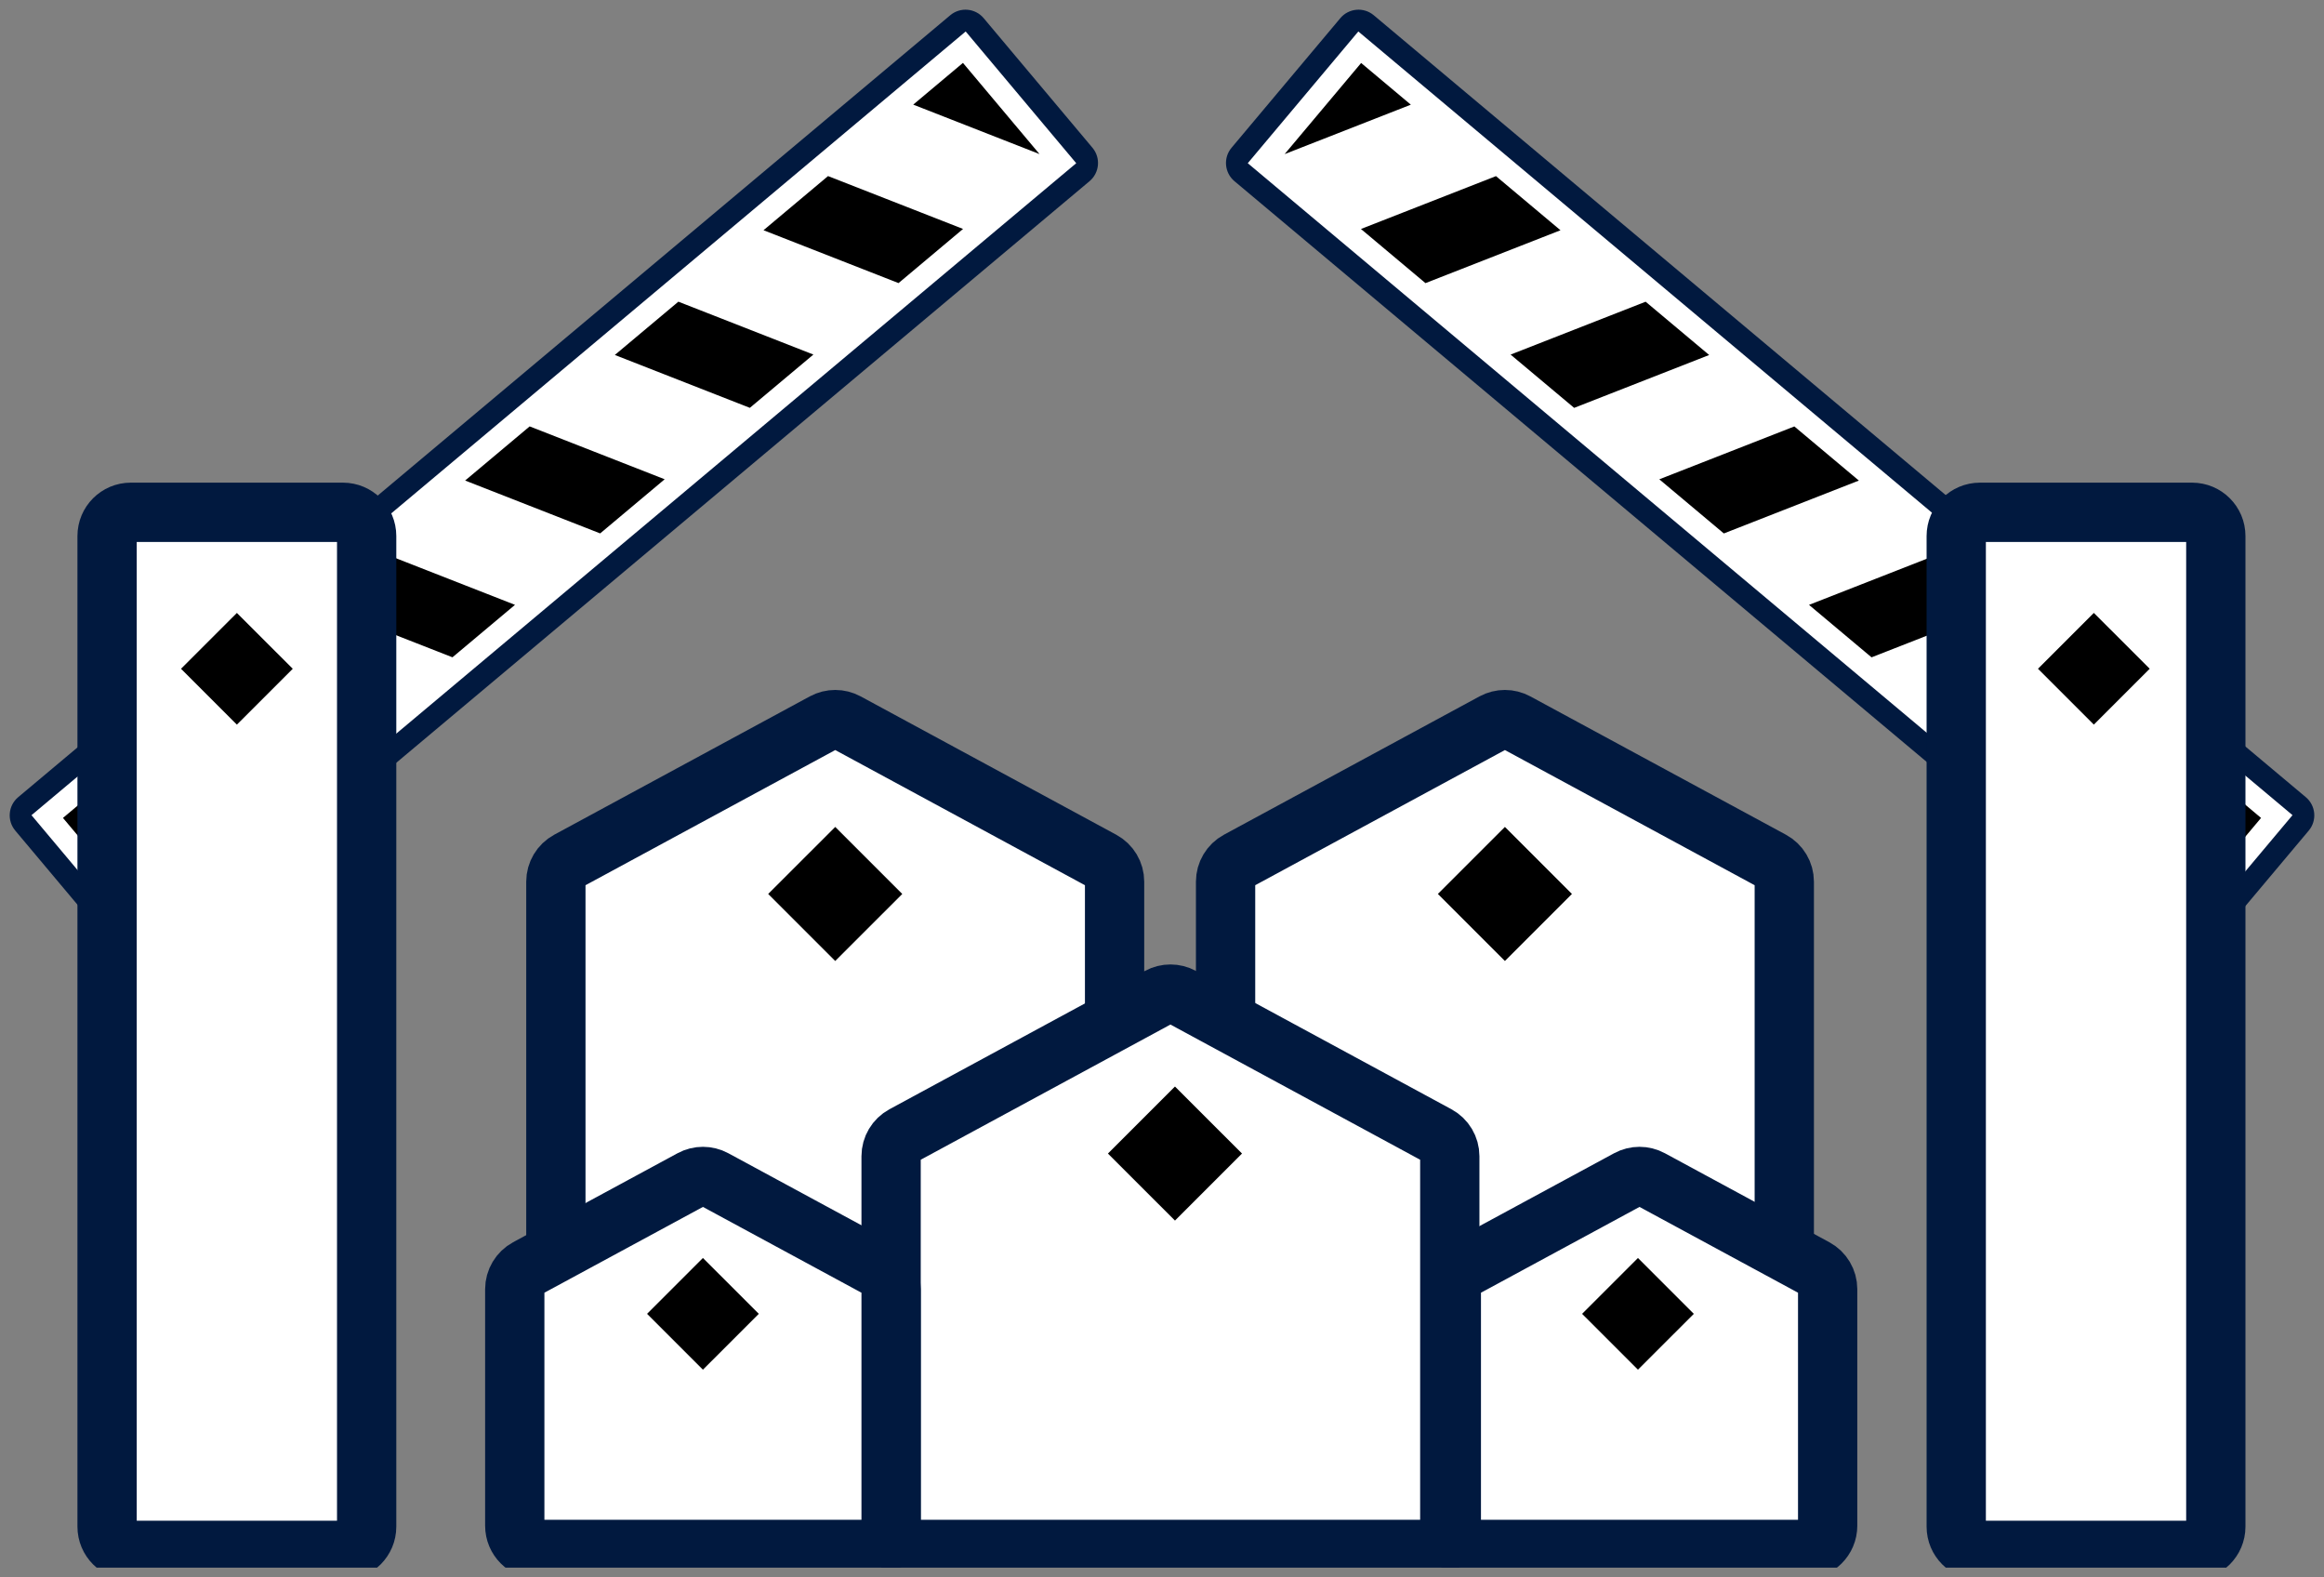 <svg width="196" height="133" viewBox="0 0 196 133" fill="none" xmlns="http://www.w3.org/2000/svg">
<rect x="0" y="0" width="196" height="133" fill="#808080" stroke="none"/>
<g clip-path="url(#clip0_343_8318)">
<path d="M82.96 1.531C82.25 0.685 80.989 0.575 80.143 1.284L1.533 67.215C0.687 67.925 0.576 69.187 1.287 70.033L10.462 80.96C11.172 81.806 12.433 81.916 13.279 81.207L91.889 15.277C92.736 14.566 92.846 13.304 92.135 12.458L82.96 1.531Z" fill="#01193F"/>
<path d="M12.094 78.511L89.44 13.644L81.326 3.98L3.981 68.847L12.094 78.511Z" fill="currentColor"/>
<path d="M81.443 2.654L2.656 68.733L11.979 79.84L90.766 13.761L81.443 2.654ZM26.772 50.963L32.045 46.539L43.433 50.998L38.159 55.421L26.772 50.963ZM30.979 61.444L25.537 66.009L14.15 61.551L19.591 56.986L30.979 61.444ZM39.228 40.517L44.67 35.952L56.057 40.41L50.616 44.975L39.228 40.517ZM51.853 29.929L57.212 25.436L68.599 29.895L63.24 34.388L51.853 29.929ZM64.392 19.411L69.834 14.846L81.221 19.304L75.78 23.869L64.392 19.411ZM87.663 12.989L77.019 8.821L81.213 5.303L87.666 12.986L87.663 12.989ZM5.311 68.964L6.964 67.576L18.352 72.034L12.211 77.186L5.311 68.964Z" fill="white"/>
<path d="M113.04 1.531C113.75 0.685 115.011 0.575 115.857 1.284L194.467 67.215C195.313 67.925 195.424 69.187 194.713 70.033L185.538 80.96C184.828 81.806 183.567 81.916 182.721 81.207L104.111 15.277C103.264 14.566 103.154 13.304 103.865 12.458L113.04 1.531Z" fill="#01193F"/>
<path d="M192.019 68.849L114.673 3.981L106.56 13.645L183.905 78.513L192.019 68.849Z" fill="currentColor"/>
<path d="M105.233 13.761L184.021 79.837L193.344 68.73L114.557 2.654L105.233 13.761ZM157.841 55.424L152.567 51L163.954 46.542L169.228 50.966L157.841 55.424ZM176.411 56.988L181.853 61.553L170.465 66.012L165.024 61.447L176.411 56.988ZM145.384 44.978L139.942 40.413L151.33 35.955L156.772 40.519L145.384 44.978ZM132.76 34.39L127.4 29.897L138.788 25.439L144.147 29.932L132.76 34.39ZM120.22 23.872L114.779 19.307L126.166 14.849L131.608 19.414L120.22 23.872ZM114.792 5.308L118.986 8.826L108.342 12.994L114.794 5.311L114.792 5.308ZM183.791 77.186L177.651 72.034L189.038 67.576L190.691 68.964L183.791 77.186Z" fill="white"/>
<path d="M94.001 105.493C94.001 106.598 93.105 107.493 92.001 107.493H48.88C47.776 107.493 46.88 106.598 46.88 105.493V74.34C46.88 73.606 47.283 72.93 47.929 72.581L69.49 60.914C70.084 60.593 70.8 60.593 71.394 60.914L92.953 72.581C93.598 72.93 94.001 73.606 94.001 74.34V105.493Z" fill="white" stroke="#01193F" stroke-width="5" stroke-miterlimit="10"/>
<path d="M150.482 105.493C150.482 106.598 149.587 107.493 148.482 107.493H105.362C104.257 107.493 103.362 106.598 103.362 105.493V74.34C103.362 73.606 103.764 72.93 104.41 72.581L125.969 60.914C126.563 60.593 127.279 60.593 127.872 60.914L149.434 72.581C150.08 72.93 150.482 73.606 150.482 74.34V105.493Z" fill="white" stroke="#01193F" stroke-width="5" stroke-miterlimit="10"/>
<path d="M169.258 61.282L175.928 67.949L182.598 61.282L175.928 54.615L169.258 61.282Z" fill="white"/>
<path d="M13.308 61.285L19.978 67.952L26.648 61.285L19.978 54.618L13.308 61.285Z" fill="white"/>
<path d="M122.271 128.64C122.271 129.745 121.375 130.64 120.271 130.64H77.153C76.049 130.64 75.153 129.745 75.153 128.64V97.487C75.153 96.753 75.555 96.078 76.201 95.728L97.76 84.059C98.354 83.738 99.07 83.738 99.664 84.059L121.223 95.728C121.868 96.078 122.271 96.753 122.271 97.487V128.64Z" fill="white" stroke="#01193F" stroke-width="5" stroke-miterlimit="10"/>
<path d="M75.153 128.64C75.153 129.745 74.258 130.64 73.153 130.64H45.414C44.31 130.64 43.414 129.745 43.414 128.64V108.698C43.414 107.964 43.817 107.289 44.463 106.939L58.332 99.435C58.926 99.114 59.642 99.114 60.236 99.435L74.105 106.939C74.751 107.289 75.153 107.964 75.153 108.698V128.64Z" fill="white" stroke="#01193F" stroke-width="5" stroke-miterlimit="10"/>
<path d="M154.14 128.64C154.14 129.745 153.245 130.64 152.14 130.64H124.401C123.297 130.64 122.401 129.745 122.401 128.64V108.698C122.401 107.964 122.804 107.289 123.45 106.939L137.319 99.435C137.913 99.114 138.629 99.114 139.223 99.435L153.092 106.939C153.738 107.289 154.14 107.964 154.14 108.698V128.64Z" fill="white" stroke="#01193F" stroke-width="5" stroke-miterlimit="10"/>
<path d="M166.984 130.72H184.876C185.981 130.72 186.876 129.825 186.876 128.72V45.195C186.876 44.09 185.981 43.195 184.876 43.195H166.984C165.879 43.195 164.984 44.09 164.984 45.195V128.72C164.984 129.825 165.879 130.72 166.984 130.72Z" fill="white" stroke="#01193F" stroke-width="5" stroke-miterlimit="10"/>
<path d="M28.923 43.195H11.03C9.926 43.195 9.031 44.09 9.031 45.195V128.72C9.031 129.825 9.926 130.72 11.03 130.72H28.923C30.027 130.72 30.923 129.825 30.923 128.72V45.195C30.923 44.09 30.027 43.195 28.923 43.195Z" fill="white" stroke="#01193F" stroke-width="5" stroke-miterlimit="10"/>
<path d="M19.978 51.68L15.267 56.389L19.978 61.098L24.69 56.389L19.978 51.68Z" fill="currentColor"/>
<path d="M70.441 69.724L64.787 75.375L70.441 81.026L76.095 75.375L70.441 69.724Z" fill="currentColor"/>
<path d="M59.283 106.068L54.572 110.777L59.283 115.486L63.995 110.777L59.283 106.068Z" fill="currentColor"/>
<path d="M126.92 69.723L121.266 75.374L126.92 81.026L132.574 75.374L126.92 69.723Z" fill="currentColor"/>
<path d="M99.094 91.611L93.44 97.263L99.094 102.914L104.748 97.263L99.094 91.611Z" fill="currentColor"/>
<path d="M138.141 106.069L133.43 110.778L138.141 115.487L142.852 110.778L138.141 106.069Z" fill="currentColor"/>
<path d="M176.589 51.678L171.878 56.387L176.589 61.096L181.301 56.387L176.589 51.678Z" fill="currentColor"/>
</g>
<defs>
<clipPath id="clip0_343_8318">
<rect width="196" height="132.178" fill="white"/>
</clipPath>
</defs>
</svg>
